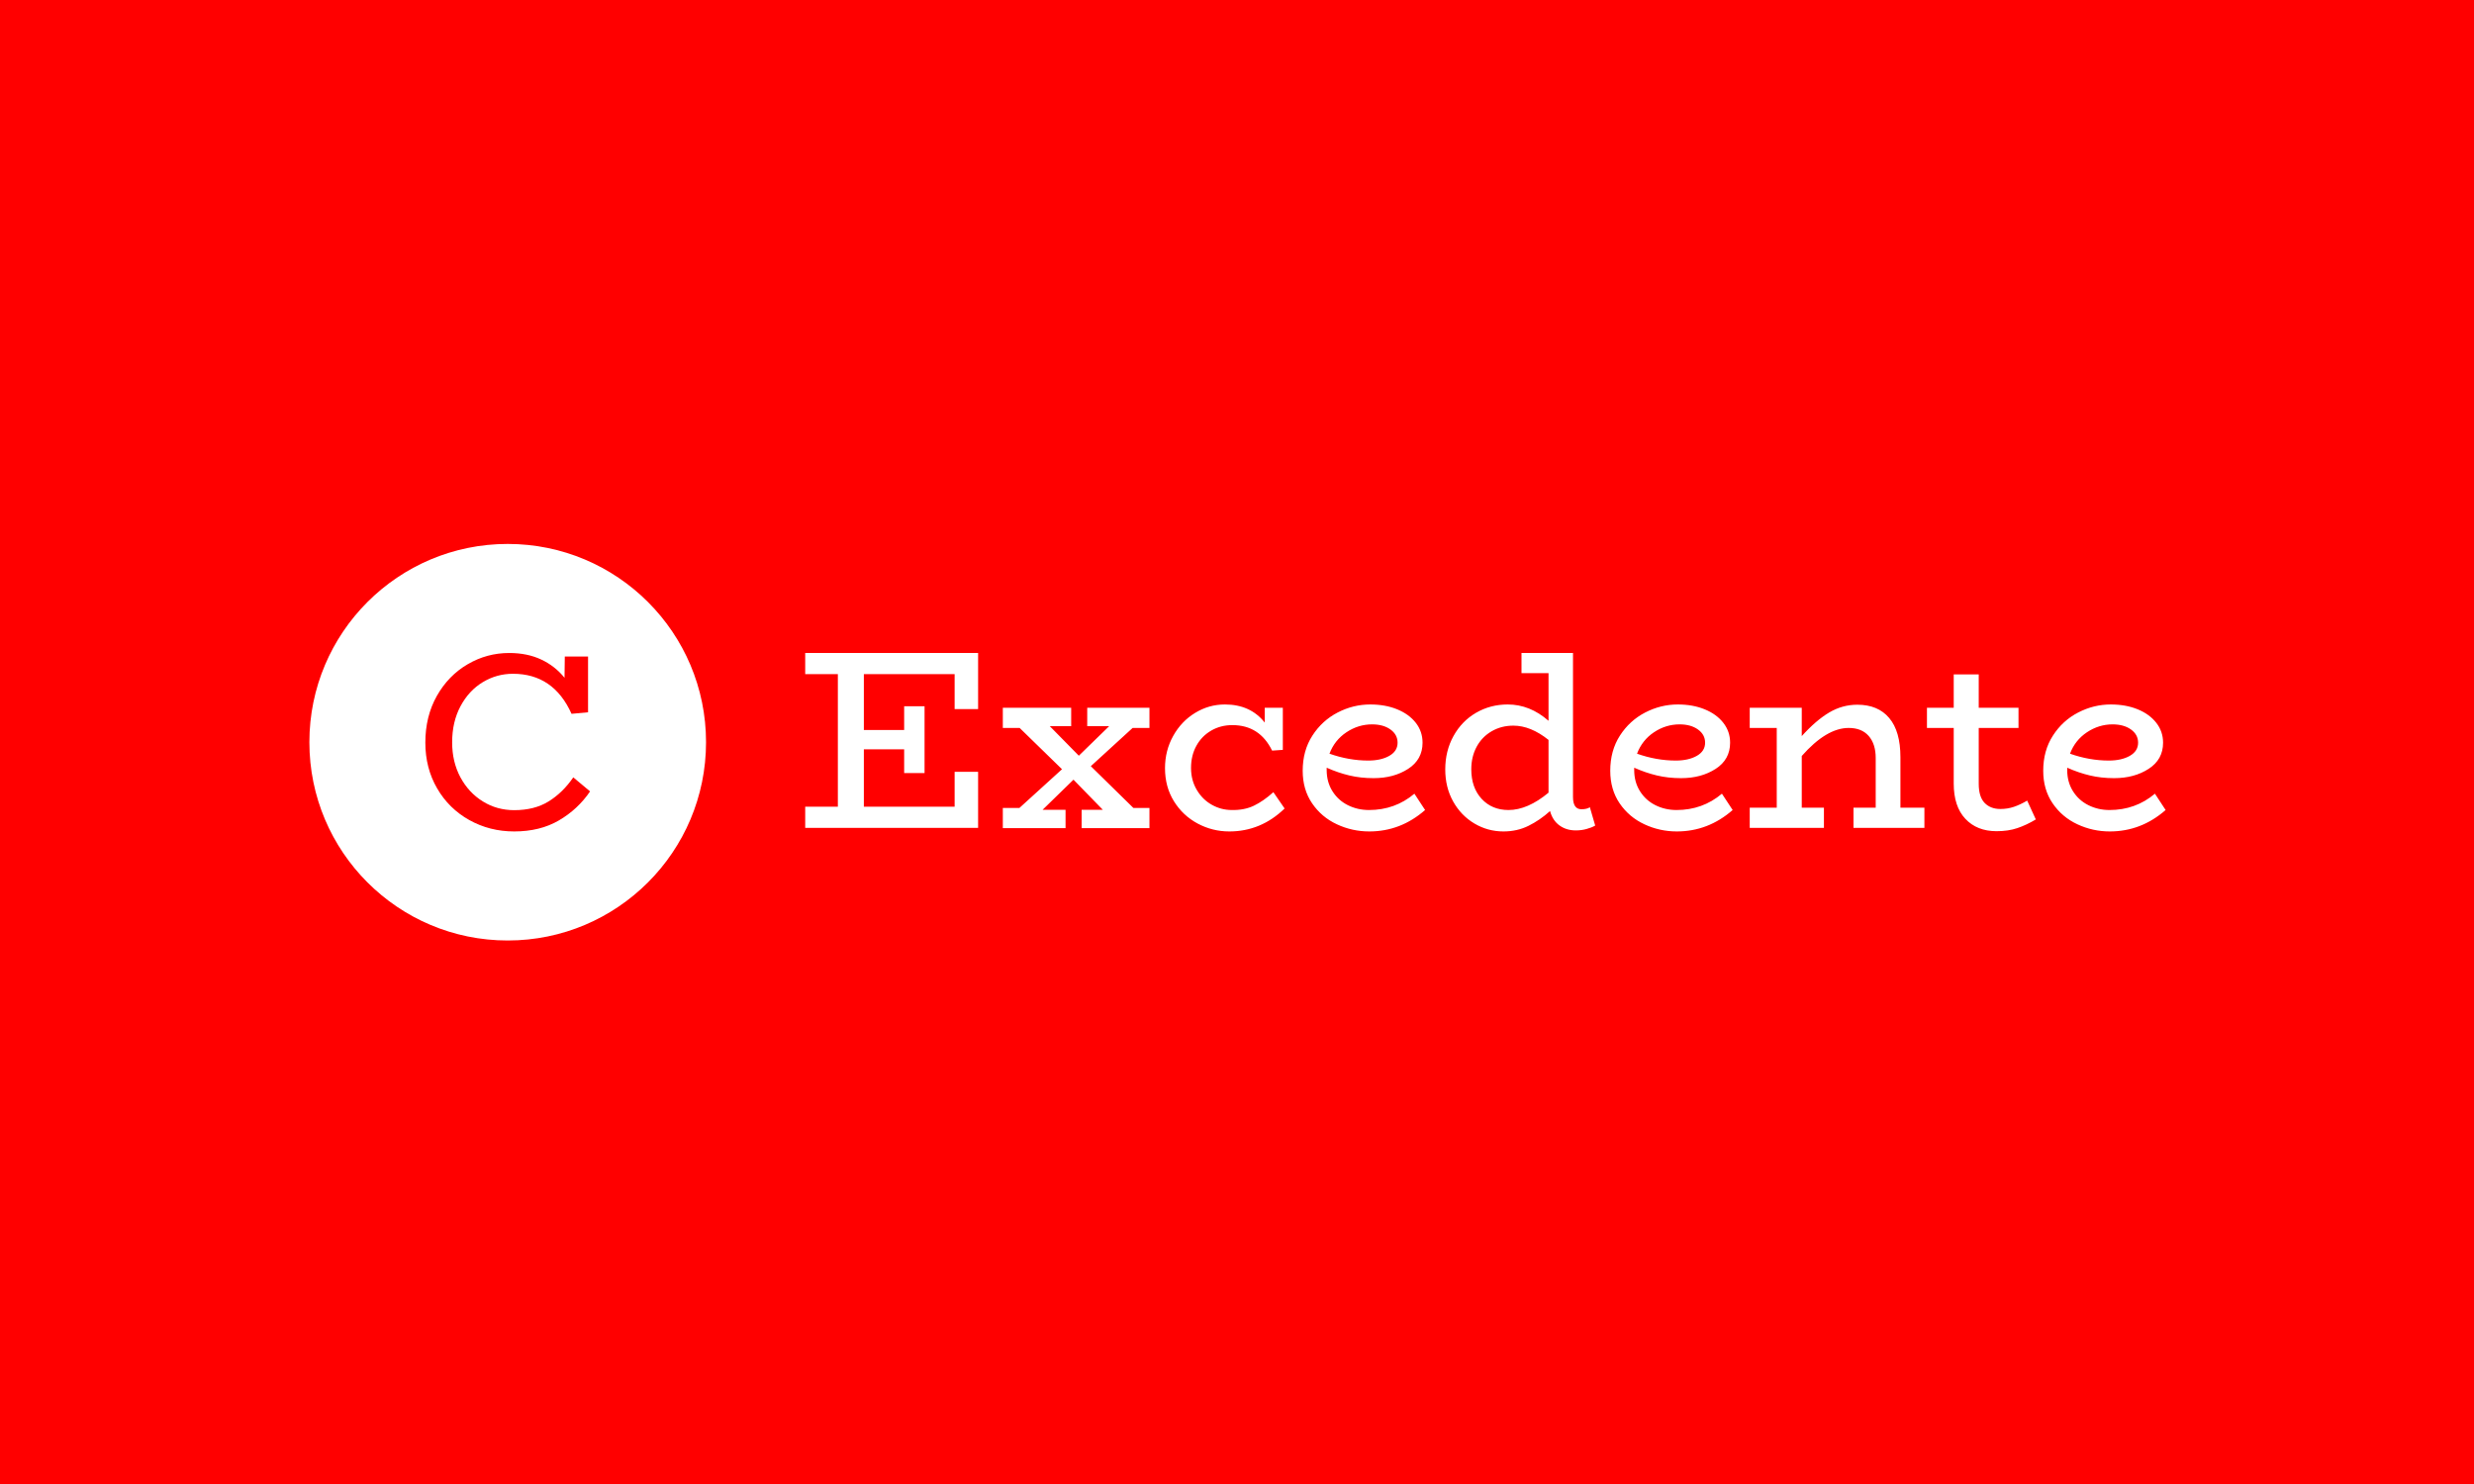 <svg xmlns="http://www.w3.org/2000/svg" version="1.1" xmlns:xlink="http://www.w3.org/1999/xlink" xmlns:svgjs="http://svgjs.dev/svgjs" width="100%" height="100%" viewBox="0 0 1000 600"><rect width="1000" height="600" x="0" y="0" fill="red"/><g><circle r="166.667" cx="426.647" cy="448.869" fill="#ffff" transform="matrix(0.481,0,0,0.481,0,84.181)"/><path d="M481.75 478.407L495.862 490.211Q485.548 505.345 469.654 514.607Q453.789 523.869 432.11 523.869L432.11 523.869Q411.512 523.869 394.362 514.286Q377.212 504.703 367.336 487.669Q357.432 470.636 357.432 449.19L357.432 449.19Q357.432 427.102 367.103 409.952Q376.803 392.802 392.989 383.335Q409.175 373.869 427.903 373.869L427.903 373.869Q443.067 373.869 454.724 379.333Q466.411 384.796 474.387 394.701L474.387 394.701L474.621 376.82L494.167 376.82L494.167 423.713L480.289 424.999Q465.155 391.341 431.059 391.341L431.059 391.341Q417.385 391.341 405.727 398.382Q394.041 405.423 386.999 418.571Q379.958 431.719 379.958 448.957L379.958 448.957Q379.958 465.377 386.882 478.32Q393.836 491.263 405.727 498.626Q417.59 505.988 432.11 505.988L432.11 505.988Q449.144 505.988 461.035 498.626Q472.926 491.263 481.75 478.407L481.75 478.407Z " fill="red" transform="matrix(0.481,0,0,0.481,0,84.181)"/><path d="M821.944 421.012L802.212 421.012L802.212 391.637L725.932 391.637L725.932 438.571L759.802 438.571L759.802 418.661L776.944 418.661L776.944 474.792L759.802 474.792L759.802 454.851L725.932 454.851L725.932 503.065L802.212 503.065L802.212 473.72L821.944 473.72L821.944 520.863L676.647 520.863L676.647 503.065L704.087 503.065L704.087 391.637L676.647 391.637L676.647 373.869L821.944 373.869L821.944 421.012ZM951.796 436.875L916.647 469.018L952.45 504.137L965.932 504.137L965.932 521.071L908.938 521.071L908.938 505.655L926.736 505.655L902.093 480.357L876.141 505.655L895.427 505.655L895.427 521.071L842.718 521.071L842.718 504.137L856.647 504.137L892.45 471.577L856.855 436.875L842.718 436.875L842.718 419.94L900.159 419.94L900.159 435.357L882.153 435.357L906.587 460.208L932.093 435.357L913.641 435.357L913.641 419.94L965.932 419.94L965.932 436.875L951.796 436.875ZM1070.069 490.863L1079.504 504.583Q1059.593 523.869 1033.016 523.869L1033.016 523.869Q1018.879 523.869 1006.438 517.232Q993.998 510.565 986.498 498.482Q978.998 486.369 978.998 470.714L978.998 470.714Q978.998 455.923 985.873 443.601Q992.718 431.28 1004.296 424.226Q1015.873 417.143 1029.355 417.143L1029.355 417.143Q1050.784 417.143 1062.807 432.351L1062.807 432.351L1062.807 419.94L1078.016 419.94L1078.016 455.298L1068.998 455.923Q1058.522 434.494 1035.575 434.494L1035.575 434.494Q1025.724 434.494 1017.807 439.107Q1009.861 443.72 1005.367 451.875Q1000.873 460 1000.873 470.506L1000.873 470.506Q1000.873 480.804 1005.694 488.929Q1010.516 497.083 1018.343 501.458Q1026.141 505.863 1035.159 505.863L1035.159 505.863Q1045.665 506.071 1053.7 502.232Q1061.736 498.363 1070.069 490.863L1070.069 490.863ZM1188.581 492.143L1197.569 505.863Q1177.004 523.869 1150.665 523.869L1150.665 523.869Q1136.29 523.869 1123.433 517.857Q1110.575 511.875 1102.659 500.298Q1094.712 488.72 1094.712 472.857L1094.712 472.857Q1094.712 455.923 1102.867 443.304Q1111.022 430.655 1124.087 423.899Q1137.153 417.143 1151.498 417.143L1151.498 417.143Q1164.147 417.143 1174.117 421.22Q1184.087 425.298 1189.772 432.589Q1195.427 439.851 1195.427 449.286L1195.427 449.286Q1195.427 463.423 1183.343 471.25Q1171.23 479.077 1154.296 479.077L1154.296 479.077Q1143.373 479.077 1133.938 476.815Q1124.504 474.583 1114.861 470.298L1114.861 470.298L1114.861 472.232Q1114.861 482.292 1119.683 490Q1124.504 497.708 1132.659 501.786Q1140.784 505.863 1150.427 505.863L1150.427 505.863Q1172.302 505.863 1188.581 492.143L1188.581 492.143ZM1153.016 433.869Q1141.438 433.869 1131.468 440.506Q1121.498 447.143 1117.212 458.512L1117.212 458.512Q1133.522 464.286 1149.802 464.286L1149.802 464.286Q1160.516 464.286 1167.48 460.327Q1174.444 456.369 1174.444 449.286L1174.444 449.286Q1174.444 442.44 1168.433 438.155Q1162.45 433.869 1153.016 433.869L1153.016 433.869ZM1336.022 503.512L1340.516 518.929Q1337.51 520.655 1333.224 521.815Q1328.938 523.006 1324.236 523.006L1324.236 523.006Q1316.29 523.006 1310.516 518.839Q1304.712 514.643 1302.569 506.726L1302.569 506.726Q1293.998 514.435 1284.474 519.137Q1274.95 523.869 1263.373 523.869L1263.373 523.869Q1250.308 523.869 1239.058 517.232Q1227.808 510.565 1221.141 498.69Q1214.504 486.786 1214.504 471.786L1214.504 471.786Q1214.504 456.161 1221.468 443.601Q1228.433 431.071 1240.427 424.107Q1252.45 417.143 1267.004 417.143L1267.004 417.143Q1285.665 417.143 1301.29 430.863L1301.29 430.863L1301.29 390.804L1278.581 390.804L1278.581 373.869L1321.855 373.869L1321.855 494.94Q1321.855 505.208 1328.938 505.208L1328.938 505.208Q1333.641 505.208 1336.022 503.512L1336.022 503.512ZM1236.379 471.577Q1236.379 486.994 1245.04 496.429Q1253.73 505.863 1267.659 505.863L1267.659 505.863Q1283.73 505.863 1301.29 491.28L1301.29 491.28L1301.29 446.935Q1286.29 434.94 1271.736 434.94L1271.736 434.94Q1261.647 434.94 1253.522 439.643Q1245.367 444.375 1240.873 452.708Q1236.379 461.071 1236.379 471.577L1236.379 471.577ZM1447.004 492.143L1456.022 505.863Q1435.427 523.869 1409.087 523.869L1409.087 523.869Q1394.712 523.869 1381.855 517.857Q1368.998 511.875 1361.081 500.298Q1353.165 488.72 1353.165 472.857L1353.165 472.857Q1353.165 455.923 1361.29 443.304Q1369.444 430.655 1382.51 423.899Q1395.575 417.143 1409.95 417.143L1409.95 417.143Q1422.569 417.143 1432.54 421.22Q1442.51 425.298 1448.194 432.589Q1453.879 439.851 1453.879 449.286L1453.879 449.286Q1453.879 463.423 1441.766 471.25Q1429.653 479.077 1412.718 479.077L1412.718 479.077Q1401.796 479.077 1392.361 476.815Q1382.927 474.583 1373.284 470.298L1373.284 470.298L1373.284 472.232Q1373.284 482.292 1378.105 490Q1382.927 497.708 1391.081 501.786Q1399.236 505.863 1408.879 505.863L1408.879 505.863Q1430.724 505.863 1447.004 492.143L1447.004 492.143ZM1411.438 433.869Q1399.861 433.869 1389.891 440.506Q1379.95 447.143 1375.665 458.512L1375.665 458.512Q1391.944 464.286 1408.224 464.286L1408.224 464.286Q1418.938 464.286 1425.903 460.327Q1432.867 456.369 1432.867 449.286L1432.867 449.286Q1432.867 442.44 1426.855 438.155Q1420.873 433.869 1411.438 433.869L1411.438 433.869ZM1597.004 503.929L1617.153 503.929L1617.153 520.863L1557.569 520.863L1557.569 503.929L1576.23 503.929L1576.23 462.143Q1576.23 450.357 1570.337 443.601Q1564.444 436.875 1553.522 436.875L1553.522 436.875Q1534.861 436.875 1514.087 460.446L1514.087 460.446L1514.087 503.929L1532.718 503.929L1532.718 520.863L1470.367 520.863L1470.367 503.929L1493.075 503.929L1493.075 436.875L1470.367 436.875L1470.367 419.94L1514.087 419.94L1514.087 443.72Q1526.081 430.446 1537.123 423.899Q1548.165 417.351 1560.784 417.351L1560.784 417.351Q1578.165 417.351 1587.569 428.512Q1597.004 439.643 1597.004 461.518L1597.004 461.518L1597.004 503.929ZM1703.522 497.946L1710.784 513.78Q1702.867 518.512 1695.248 521.071Q1687.659 523.661 1677.808 523.661L1677.808 523.661Q1661.29 523.661 1651.558 513.244Q1641.796 502.857 1641.796 483.571L1641.796 483.571L1641.796 436.875L1619.296 436.875L1619.296 419.94L1641.796 419.94L1641.796 391.875L1662.808 391.875L1662.808 419.94L1696.23 419.94L1696.23 436.875L1662.808 436.875L1662.808 483.78Q1662.808 494.732 1667.718 499.851Q1672.659 505 1681.022 505L1681.022 505Q1687.004 505 1692.361 503.185Q1697.718 501.369 1703.522 497.946L1703.522 497.946ZM1810.873 492.143L1819.861 505.863Q1799.296 523.869 1772.927 523.869L1772.927 523.869Q1758.581 523.869 1745.724 517.857Q1732.867 511.875 1724.95 500.298Q1717.004 488.72 1717.004 472.857L1717.004 472.857Q1717.004 455.923 1725.159 443.304Q1733.284 430.655 1746.379 423.899Q1759.444 417.143 1773.79 417.143L1773.79 417.143Q1786.438 417.143 1796.409 421.22Q1806.379 425.298 1812.034 432.589Q1817.718 439.851 1817.718 449.286L1817.718 449.286Q1817.718 463.423 1805.605 471.25Q1793.522 479.077 1776.587 479.077L1776.587 479.077Q1765.665 479.077 1756.23 476.815Q1746.796 474.583 1737.153 470.298L1737.153 470.298L1737.153 472.232Q1737.153 482.292 1741.974 490Q1746.796 497.708 1754.95 501.786Q1763.075 505.863 1772.718 505.863L1772.718 505.863Q1794.593 505.863 1810.873 492.143L1810.873 492.143ZM1775.308 433.869Q1763.73 433.869 1753.76 440.506Q1743.79 447.143 1739.504 458.512L1739.504 458.512Q1755.784 464.286 1772.093 464.286L1772.093 464.286Q1782.808 464.286 1789.772 460.327Q1796.736 456.369 1796.736 449.286L1796.736 449.286Q1796.736 442.44 1790.724 438.155Q1784.712 433.869 1775.308 433.869L1775.308 433.869Z " fill="#ffffff" transform="matrix(0.481,0,0,0.481,0,84.181)"/></g></svg>